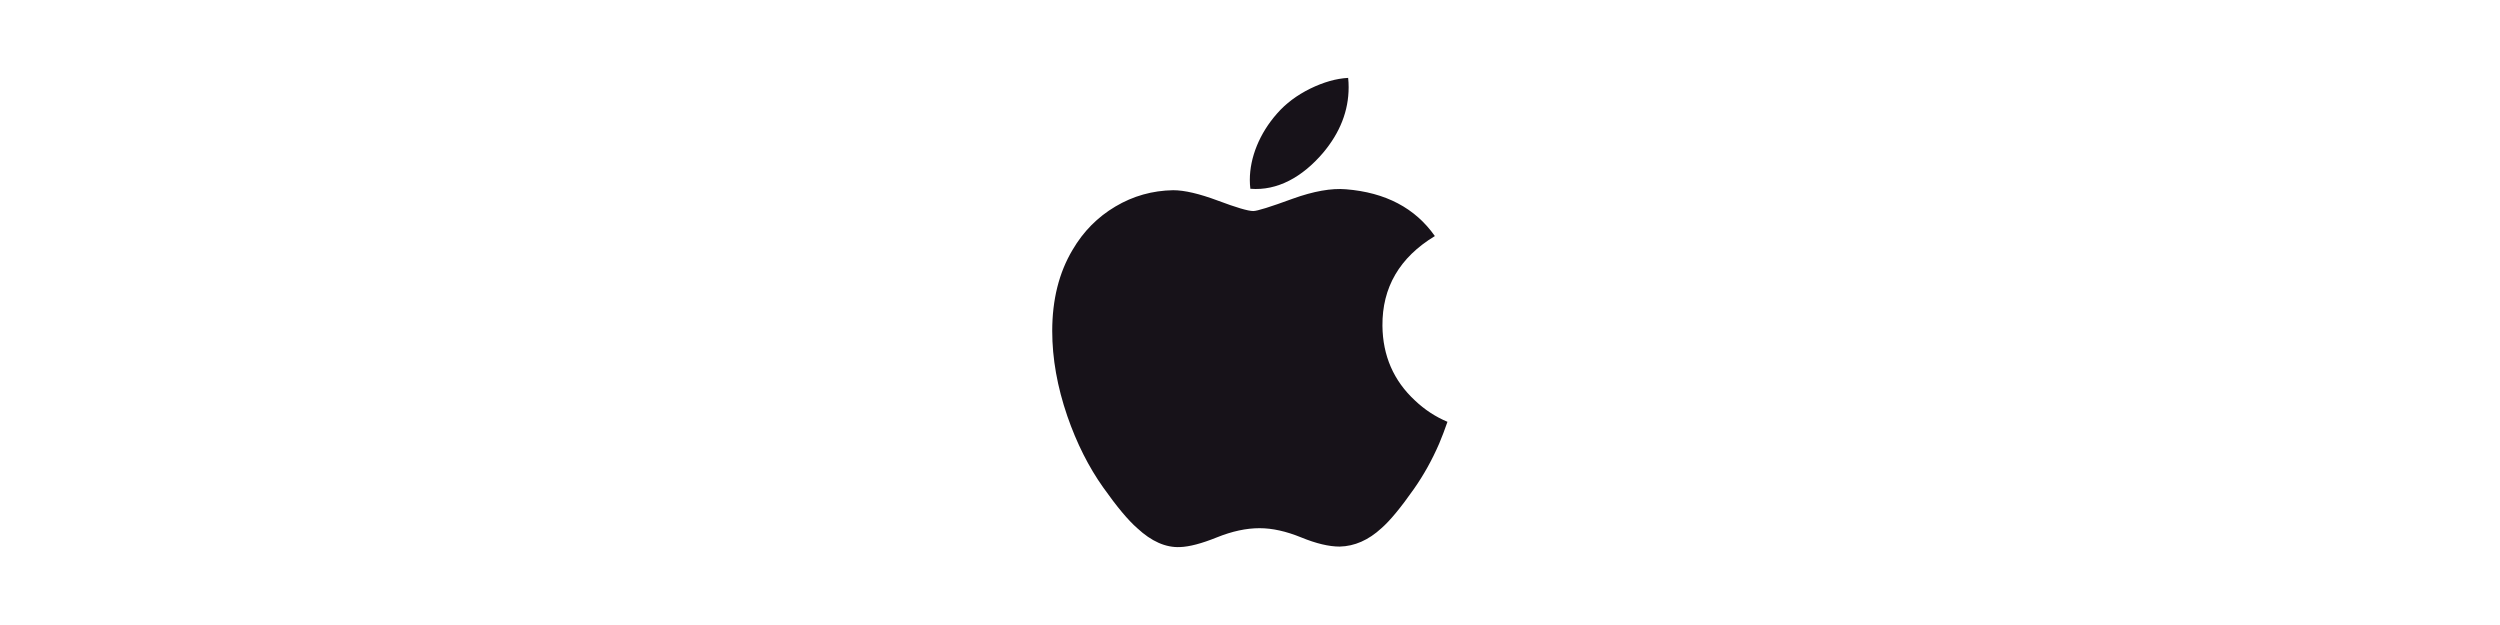 <?xml version="1.0" encoding="UTF-8"?>
<svg width="200px" height="50px" viewBox="0 0 200 50" version="1.1" xmlns="http://www.w3.org/2000/svg" xmlns:xlink="http://www.w3.org/1999/xlink">
    <!-- Generator: Sketch 42 (36781) - http://www.bohemiancoding.com/sketch -->
    <title>apple</title>
    <desc>Created with Sketch.</desc>
    <defs></defs>
    <g id="git.com" stroke="none" stroke-width="1" fill="none" fill-rule="evenodd">
        <g id="apple" fill-rule="nonzero" fill="#171219">
            <path d="M115.135,35.485 C114.567,36.796 113.895,38.003 113.116,39.113 C112.055,40.626 111.186,41.674 110.517,42.255 C109.479,43.21 108.366,43.699 107.175,43.727 C106.32,43.727 105.289,43.483 104.089,42.99 C102.885,42.499 101.778,42.255 100.766,42.255 C99.705,42.255 98.567,42.499 97.35,42.99 C96.13,43.483 95.148,43.74 94.397,43.766 C93.255,43.815 92.117,43.312 90.98,42.255 C90.255,41.623 89.348,40.538 88.261,39.002 C87.095,37.362 86.137,35.459 85.386,33.29 C84.582,30.948 84.178,28.68 84.178,26.483 C84.178,23.968 84.722,21.798 85.811,19.98 C86.666,18.519 87.805,17.367 89.23,16.522 C90.654,15.676 92.194,15.245 93.852,15.217 C94.759,15.217 95.948,15.498 97.427,16.049 C98.901,16.603 99.847,16.883 100.262,16.883 C100.573,16.883 101.624,16.555 103.407,15.901 C105.092,15.294 106.515,15.043 107.68,15.142 C110.839,15.397 113.211,16.642 114.789,18.885 C111.965,20.596 110.568,22.993 110.595,26.068 C110.621,28.464 111.49,30.457 113.197,32.039 C113.971,32.774 114.836,33.341 115.797,33.745 C115.589,34.349 115.369,34.929 115.135,35.485 L115.135,35.485 Z M107.891,6.982 C107.891,8.86 107.205,10.613 105.838,12.235 C104.189,14.164 102.193,15.278 100.029,15.102 C100.002,14.877 99.986,14.64 99.986,14.391 C99.986,12.589 100.77,10.66 102.164,9.083 C102.859,8.285 103.744,7.621 104.817,7.091 C105.887,6.569 106.9,6.281 107.852,6.231 C107.88,6.482 107.891,6.733 107.891,6.982 L107.891,6.982 Z" id="Shape"></path>
        </g>
    </g>
</svg>